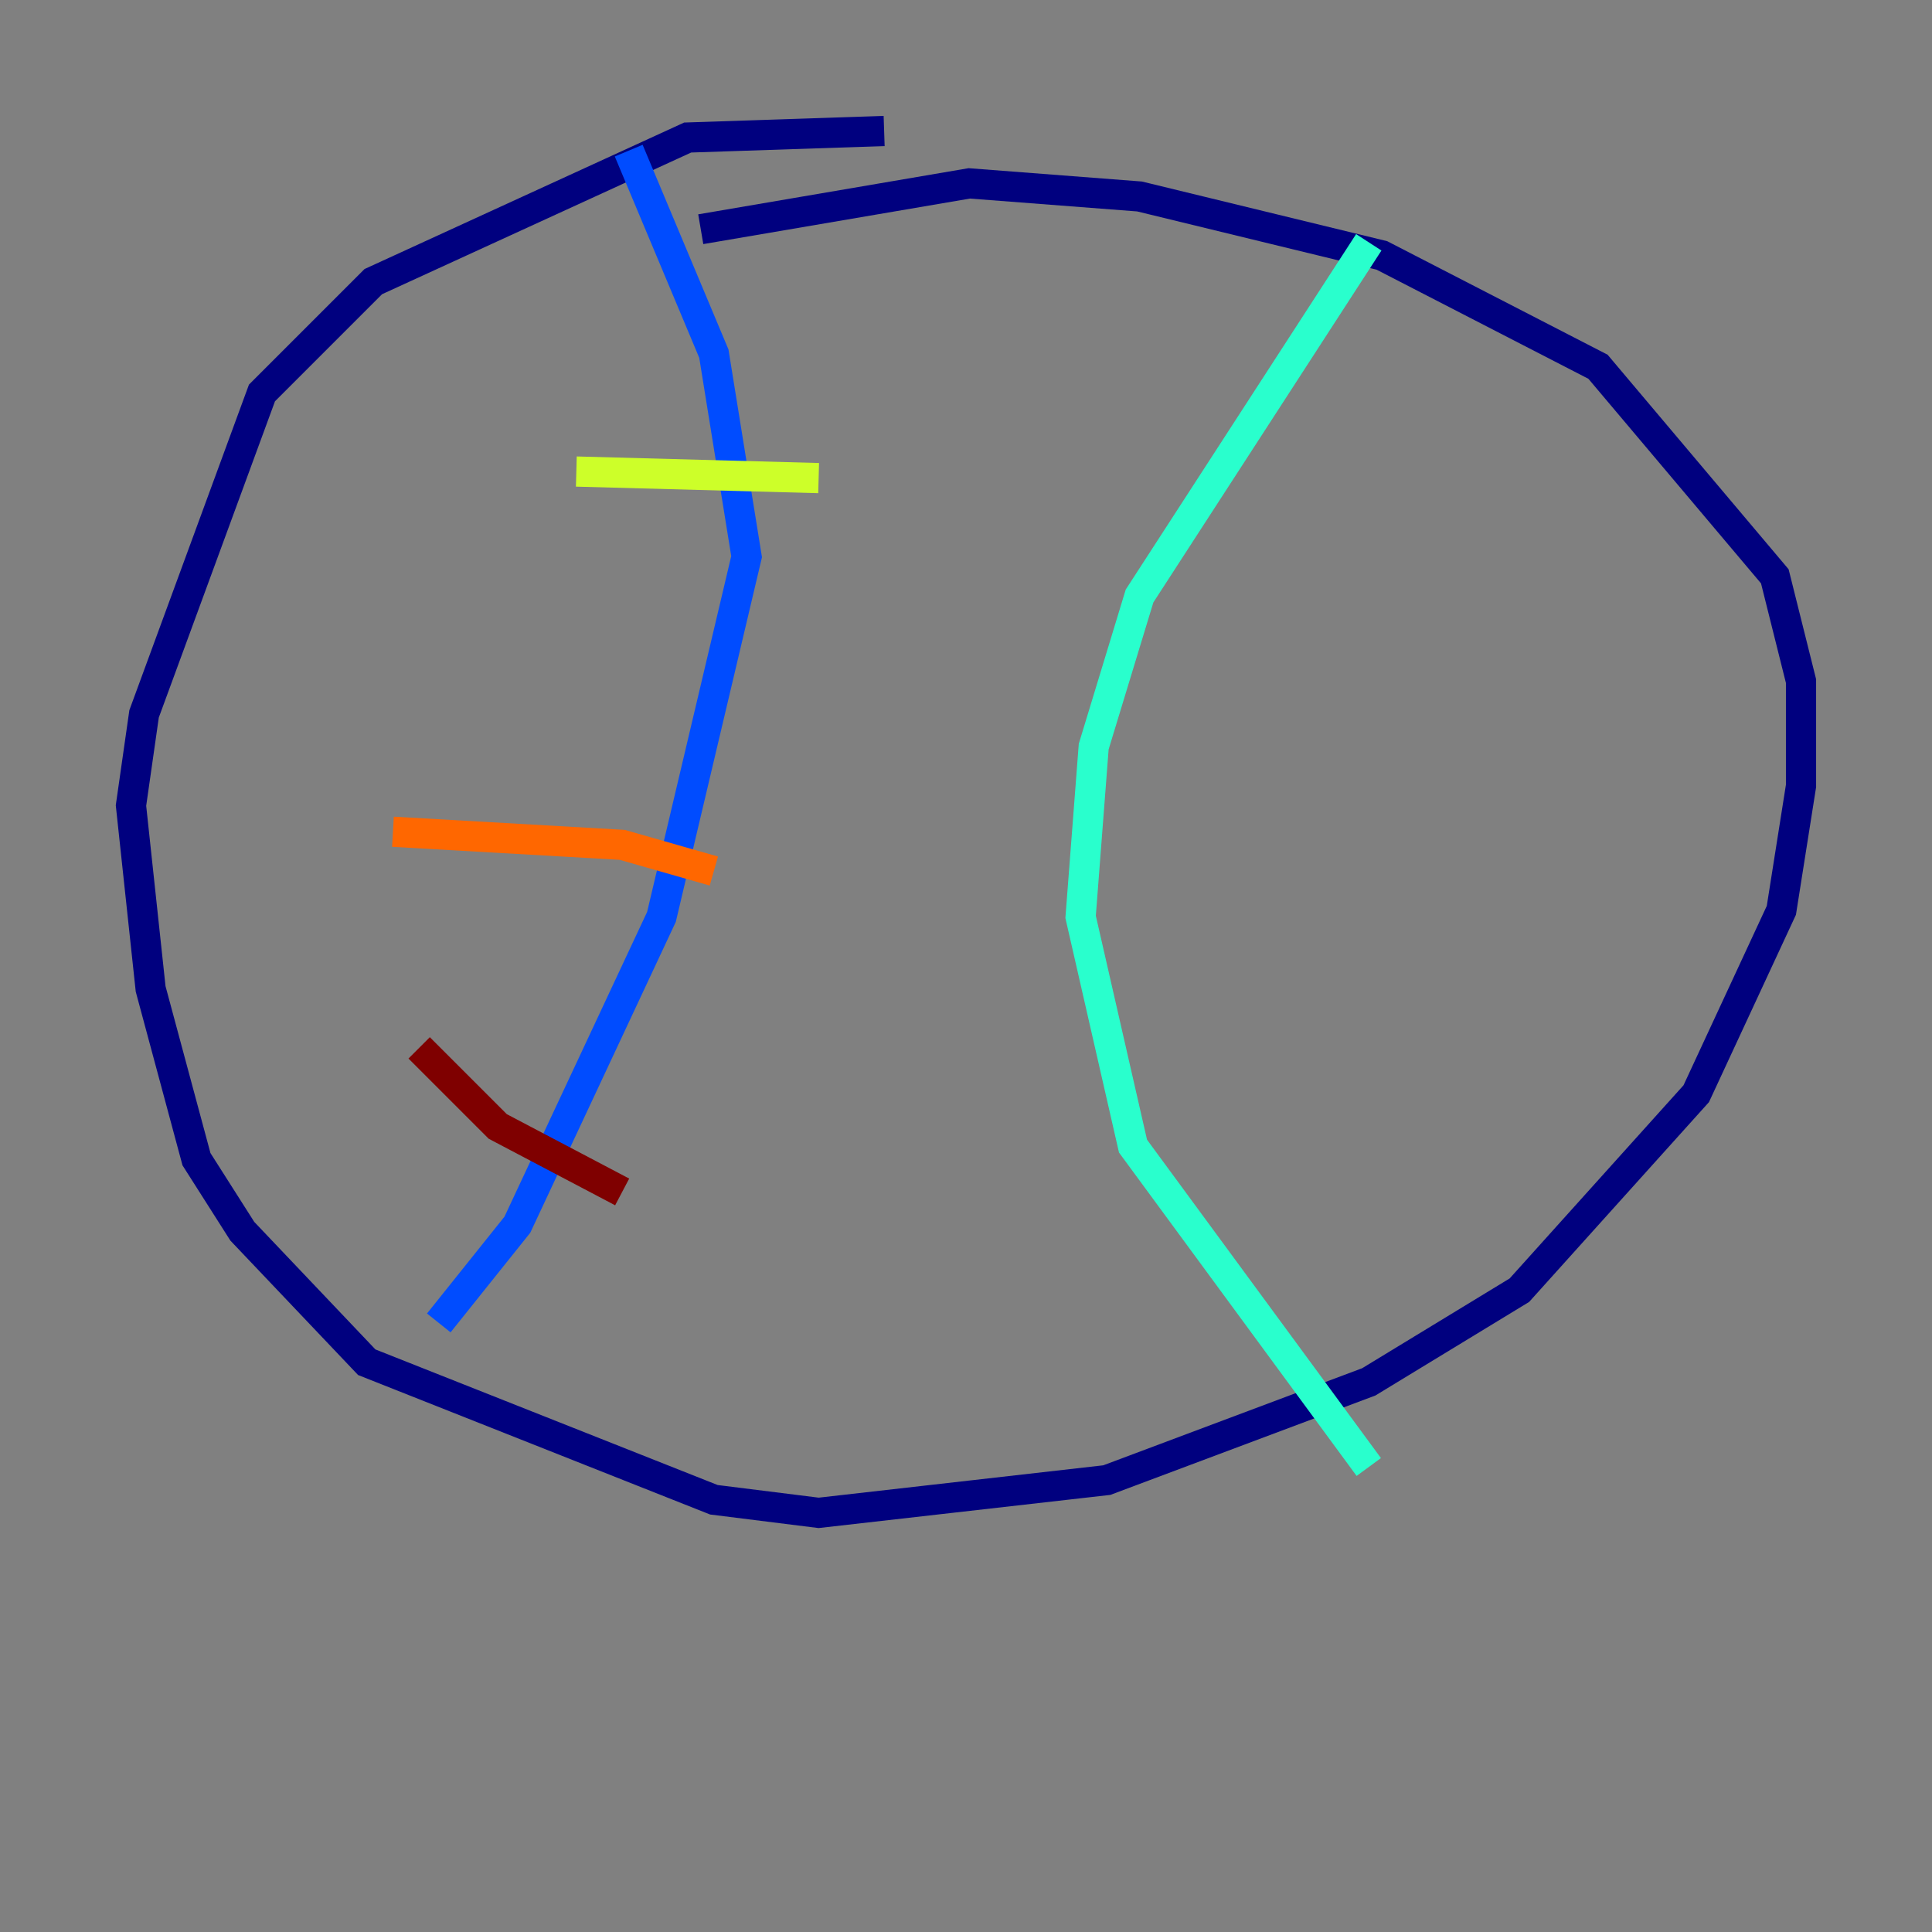 <?xml version="1.0" encoding="utf-8" ?>
<svg baseProfile="tiny" height="128" version="1.2" viewBox="0,0,128,128" width="128" xmlns="http://www.w3.org/2000/svg" xmlns:ev="http://www.w3.org/2001/xml-events" xmlns:xlink="http://www.w3.org/1999/xlink"><rect x="0" y="0" width="128" height="128" fill="#808080" stroke="none"/><defs /><polyline fill="none" points="58.576,8.678 45.559,9.112 24.732,18.658 17.356,26.034 9.546,47.295 8.678,53.37 9.98,65.519 13.017,76.8 16.054,81.573 24.298,90.251 47.295,99.363 54.237,100.231 73.329,98.061 90.685,91.552 100.664,85.478 112.38,72.461 118.02,60.312 119.322,52.068 119.322,45.125 117.586,38.183 105.871,24.298 91.552,16.922 75.498,13.017 64.217,12.149 46.427,15.186" stroke="#00007f" stroke-width="2" /><polyline fill="none" points="41.654,9.98 47.295,23.43 49.464,36.881 43.824,60.746 34.278,81.139 29.071,87.647" stroke="#004cff" stroke-width="2" /><polyline fill="none" points="90.685,16.054 75.498,39.485 72.461,49.464 71.593,60.746 75.064,75.932 90.685,97.193" stroke="#29ffcd" stroke-width="2" /><polyline fill="none" points="38.183,31.241 54.237,31.675" stroke="#cdff29" stroke-width="2" /><polyline fill="none" points="26.034,55.105 41.22,55.973 47.295,57.709" stroke="#ff6700" stroke-width="2" /><polyline fill="none" points="27.77,69.424 32.976,74.63 41.22,78.969" stroke="#7f0000" stroke-width="2" /></svg>